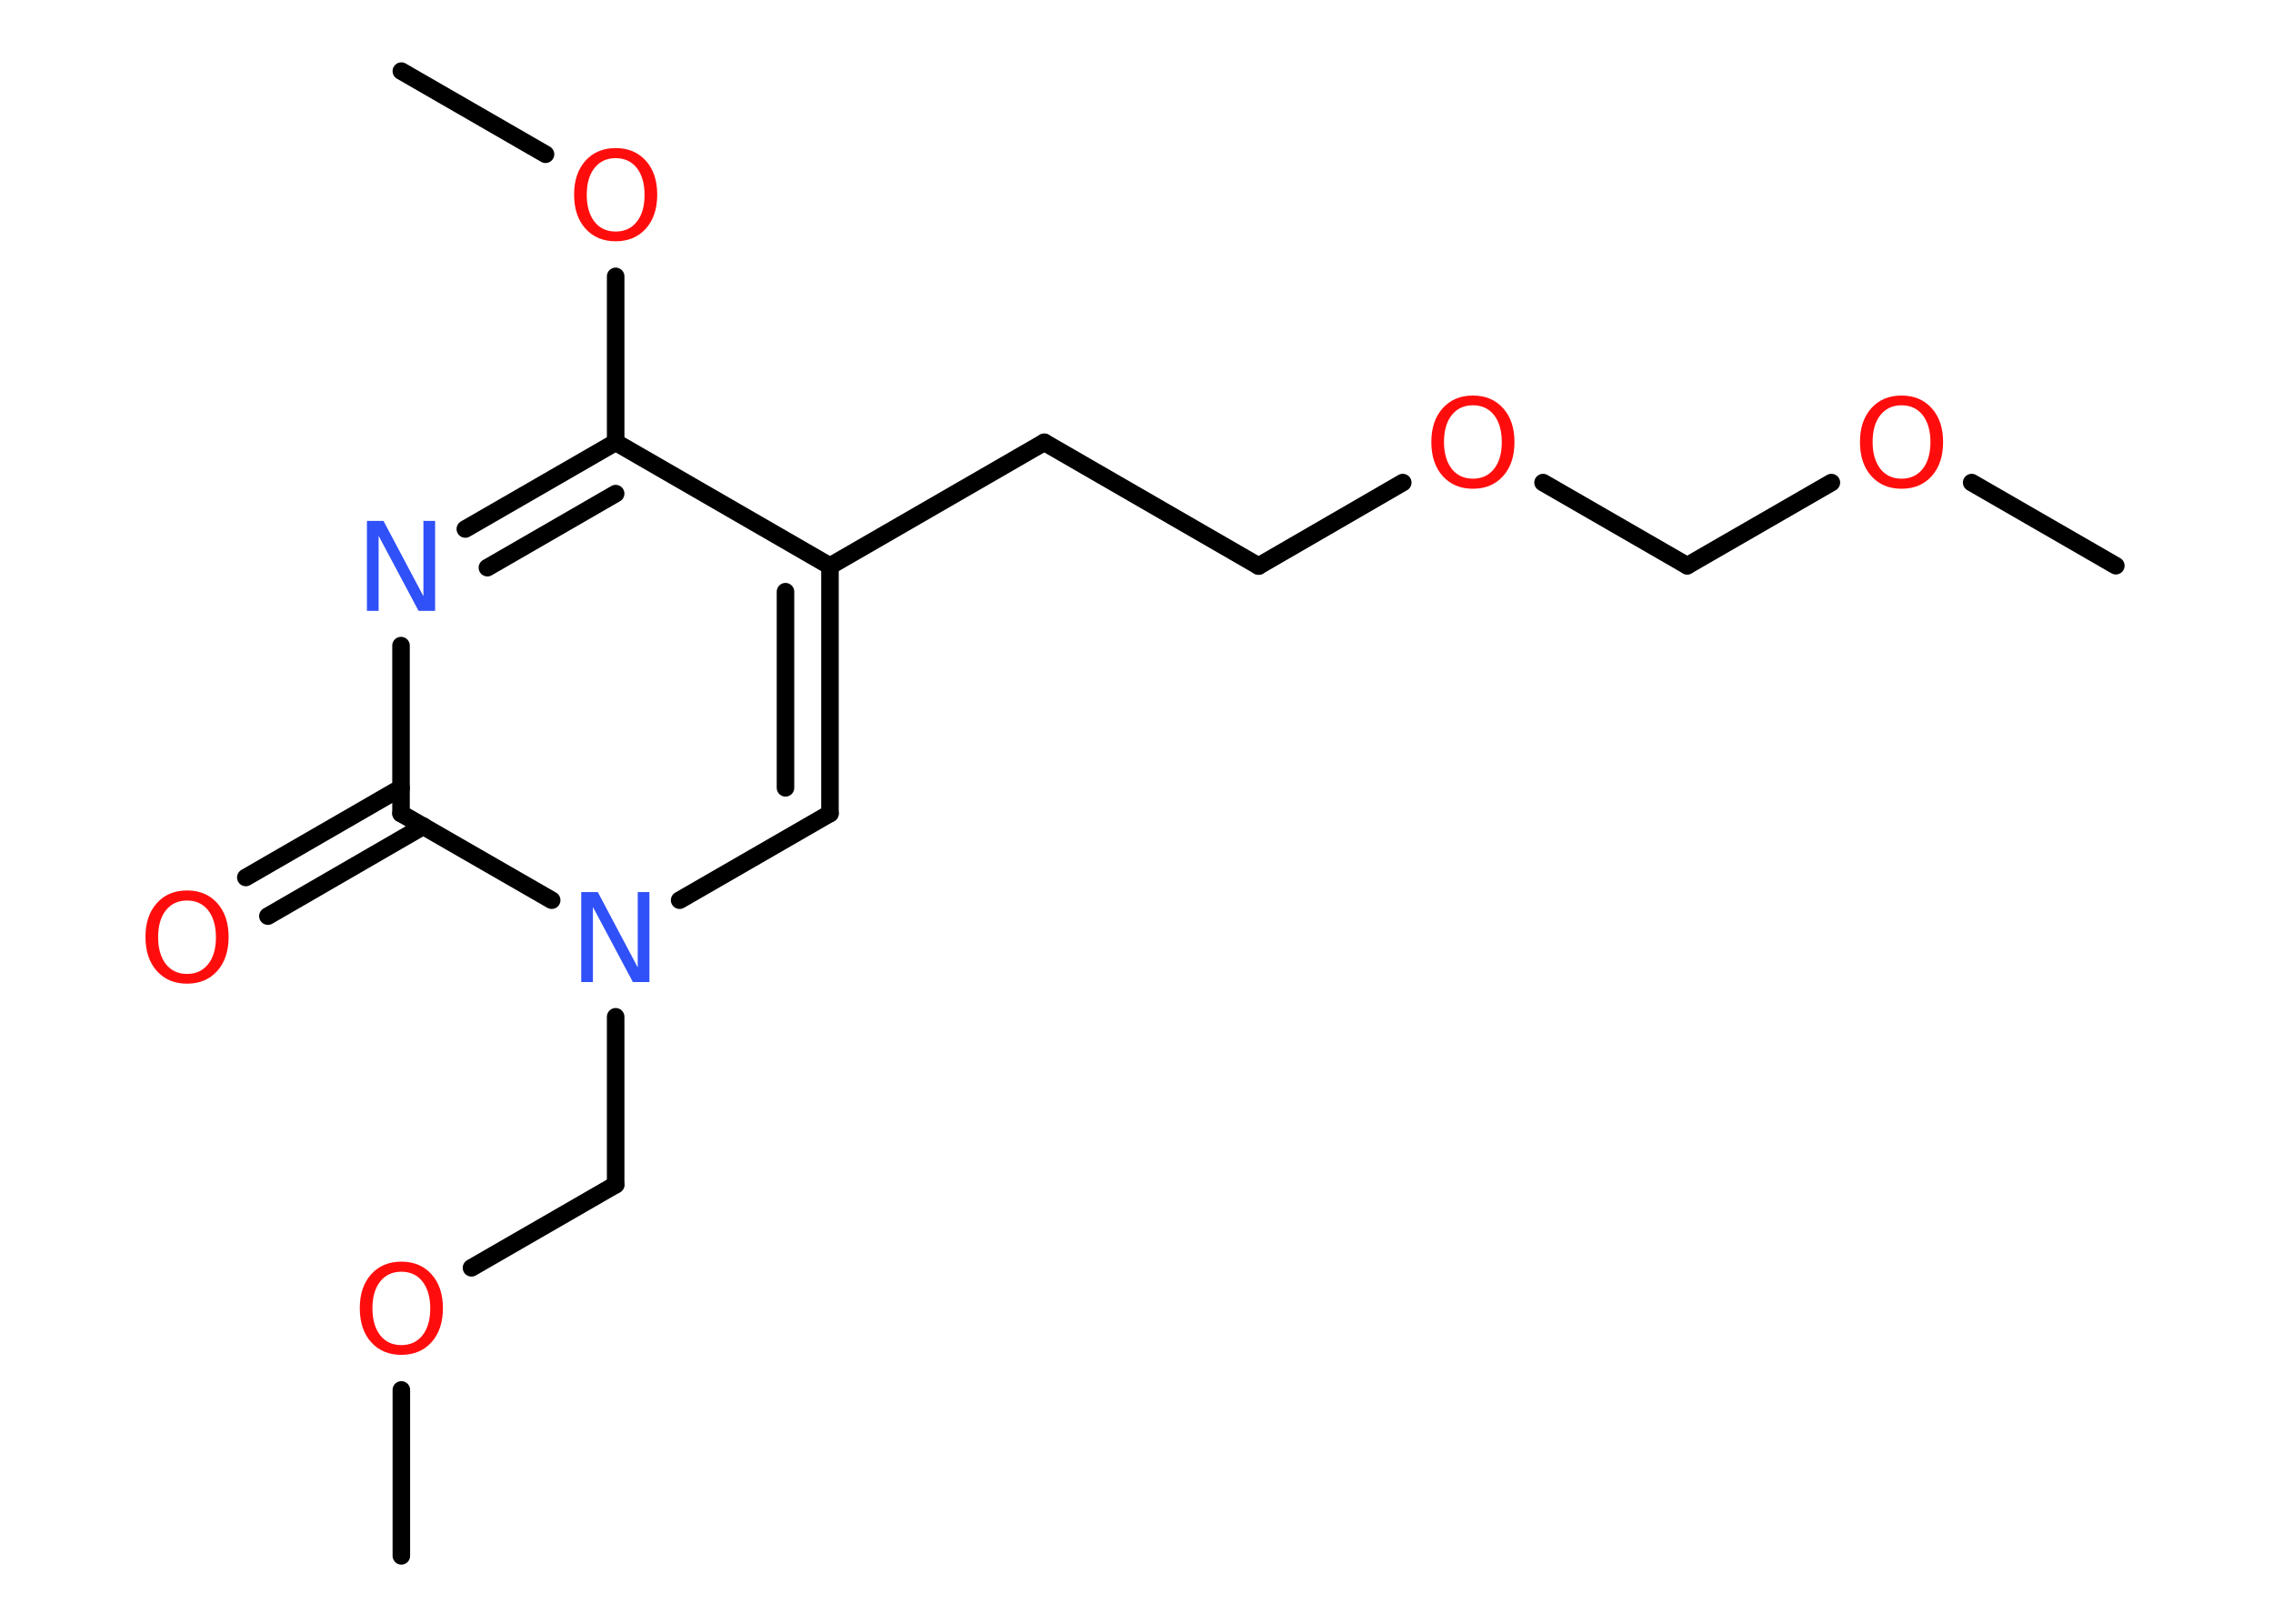 <?xml version='1.0' encoding='UTF-8'?>
<!DOCTYPE svg PUBLIC "-//W3C//DTD SVG 1.1//EN" "http://www.w3.org/Graphics/SVG/1.1/DTD/svg11.dtd">
<svg version='1.2' xmlns='http://www.w3.org/2000/svg' xmlns:xlink='http://www.w3.org/1999/xlink' width='70.0mm' height='50.0mm' viewBox='0 0 70.0 50.0'>
  <desc>Generated by the Chemistry Development Kit (http://github.com/cdk)</desc>
  <g stroke-linecap='round' stroke-linejoin='round' stroke='#000000' stroke-width='.54' fill='#FF0D0D'>
    <rect x='.0' y='.0' width='70.0' height='50.0' fill='#FFFFFF' stroke='none'/>
    <g id='mol1' class='mol'>
      <line id='mol1bnd1' class='bond' x1='65.16' y1='17.42' x2='60.72' y2='14.86'/>
      <line id='mol1bnd2' class='bond' x1='56.4' y1='14.86' x2='51.96' y2='17.42'/>
      <line id='mol1bnd3' class='bond' x1='51.96' y1='17.42' x2='47.52' y2='14.86'/>
      <line id='mol1bnd4' class='bond' x1='43.2' y1='14.86' x2='38.76' y2='17.43'/>
      <line id='mol1bnd5' class='bond' x1='38.76' y1='17.43' x2='32.16' y2='13.62'/>
      <line id='mol1bnd6' class='bond' x1='32.16' y1='13.62' x2='25.56' y2='17.43'/>
      <g id='mol1bnd7' class='bond'>
        <line x1='25.56' y1='25.05' x2='25.56' y2='17.43'/>
        <line x1='24.19' y1='24.26' x2='24.19' y2='18.22'/>
      </g>
      <line id='mol1bnd8' class='bond' x1='25.56' y1='25.05' x2='20.93' y2='27.72'/>
      <line id='mol1bnd9' class='bond' x1='18.96' y1='31.31' x2='18.96' y2='36.48'/>
      <line id='mol1bnd10' class='bond' x1='18.96' y1='36.48' x2='14.52' y2='39.04'/>
      <line id='mol1bnd11' class='bond' x1='12.36' y1='42.8' x2='12.36' y2='47.91'/>
      <line id='mol1bnd12' class='bond' x1='16.99' y1='27.72' x2='12.35' y2='25.05'/>
      <g id='mol1bnd13' class='bond'>
        <line x1='13.04' y1='25.44' x2='8.25' y2='28.21'/>
        <line x1='12.35' y1='24.26' x2='7.57' y2='27.02'/>
      </g>
      <line id='mol1bnd14' class='bond' x1='12.35' y1='25.05' x2='12.35' y2='19.88'/>
      <g id='mol1bnd15' class='bond'>
        <line x1='18.96' y1='13.62' x2='14.33' y2='16.29'/>
        <line x1='18.96' y1='15.2' x2='15.01' y2='17.48'/>
      </g>
      <line id='mol1bnd16' class='bond' x1='25.56' y1='17.43' x2='18.96' y2='13.62'/>
      <line id='mol1bnd17' class='bond' x1='18.96' y1='13.62' x2='18.96' y2='8.51'/>
      <line id='mol1bnd18' class='bond' x1='16.8' y1='4.75' x2='12.36' y2='2.19'/>
      <path id='mol1atm2' class='atom' d='M58.56 12.48q-.41 .0 -.65 .3q-.24 .3 -.24 .83q.0 .52 .24 .83q.24 .3 .65 .3q.41 .0 .65 -.3q.24 -.3 .24 -.83q.0 -.52 -.24 -.83q-.24 -.3 -.65 -.3zM58.56 12.18q.58 .0 .93 .39q.35 .39 .35 1.04q.0 .66 -.35 1.05q-.35 .39 -.93 .39q-.58 .0 -.93 -.39q-.35 -.39 -.35 -1.05q.0 -.65 .35 -1.04q.35 -.39 .93 -.39z' stroke='none'/>
      <path id='mol1atm4' class='atom' d='M45.36 12.48q-.41 .0 -.65 .3q-.24 .3 -.24 .83q.0 .52 .24 .83q.24 .3 .65 .3q.41 .0 .65 -.3q.24 -.3 .24 -.83q.0 -.52 -.24 -.83q-.24 -.3 -.65 -.3zM45.36 12.18q.58 .0 .93 .39q.35 .39 .35 1.04q.0 .66 -.35 1.05q-.35 .39 -.93 .39q-.58 .0 -.93 -.39q-.35 -.39 -.35 -1.05q.0 -.65 .35 -1.04q.35 -.39 .93 -.39z' stroke='none'/>
      <path id='mol1atm9' class='atom' d='M17.91 27.47h.5l1.23 2.32v-2.32h.36v2.77h-.51l-1.23 -2.31v2.31h-.36v-2.77z' stroke='none' fill='#3050F8'/>
      <path id='mol1atm11' class='atom' d='M12.36 39.16q-.41 .0 -.65 .3q-.24 .3 -.24 .83q.0 .52 .24 .83q.24 .3 .65 .3q.41 .0 .65 -.3q.24 -.3 .24 -.83q.0 -.52 -.24 -.83q-.24 -.3 -.65 -.3zM12.36 38.85q.58 .0 .93 .39q.35 .39 .35 1.04q.0 .66 -.35 1.05q-.35 .39 -.93 .39q-.58 .0 -.93 -.39q-.35 -.39 -.35 -1.05q.0 -.65 .35 -1.04q.35 -.39 .93 -.39z' stroke='none'/>
      <path id='mol1atm14' class='atom' d='M5.76 27.73q-.41 .0 -.65 .3q-.24 .3 -.24 .83q.0 .52 .24 .83q.24 .3 .65 .3q.41 .0 .65 -.3q.24 -.3 .24 -.83q.0 -.52 -.24 -.83q-.24 -.3 -.65 -.3zM5.76 27.42q.58 .0 .93 .39q.35 .39 .35 1.04q.0 .66 -.35 1.05q-.35 .39 -.93 .39q-.58 .0 -.93 -.39q-.35 -.39 -.35 -1.05q.0 -.65 .35 -1.04q.35 -.39 .93 -.39z' stroke='none'/>
      <path id='mol1atm15' class='atom' d='M11.31 16.04h.5l1.23 2.32v-2.32h.36v2.77h-.51l-1.23 -2.31v2.31h-.36v-2.77z' stroke='none' fill='#3050F8'/>
      <path id='mol1atm17' class='atom' d='M18.96 4.87q-.41 .0 -.65 .3q-.24 .3 -.24 .83q.0 .52 .24 .83q.24 .3 .65 .3q.41 .0 .65 -.3q.24 -.3 .24 -.83q.0 -.52 -.24 -.83q-.24 -.3 -.65 -.3zM18.96 4.56q.58 .0 .93 .39q.35 .39 .35 1.04q.0 .66 -.35 1.05q-.35 .39 -.93 .39q-.58 .0 -.93 -.39q-.35 -.39 -.35 -1.05q.0 -.65 .35 -1.04q.35 -.39 .93 -.39z' stroke='none'/>
    </g>
  </g>
</svg>
